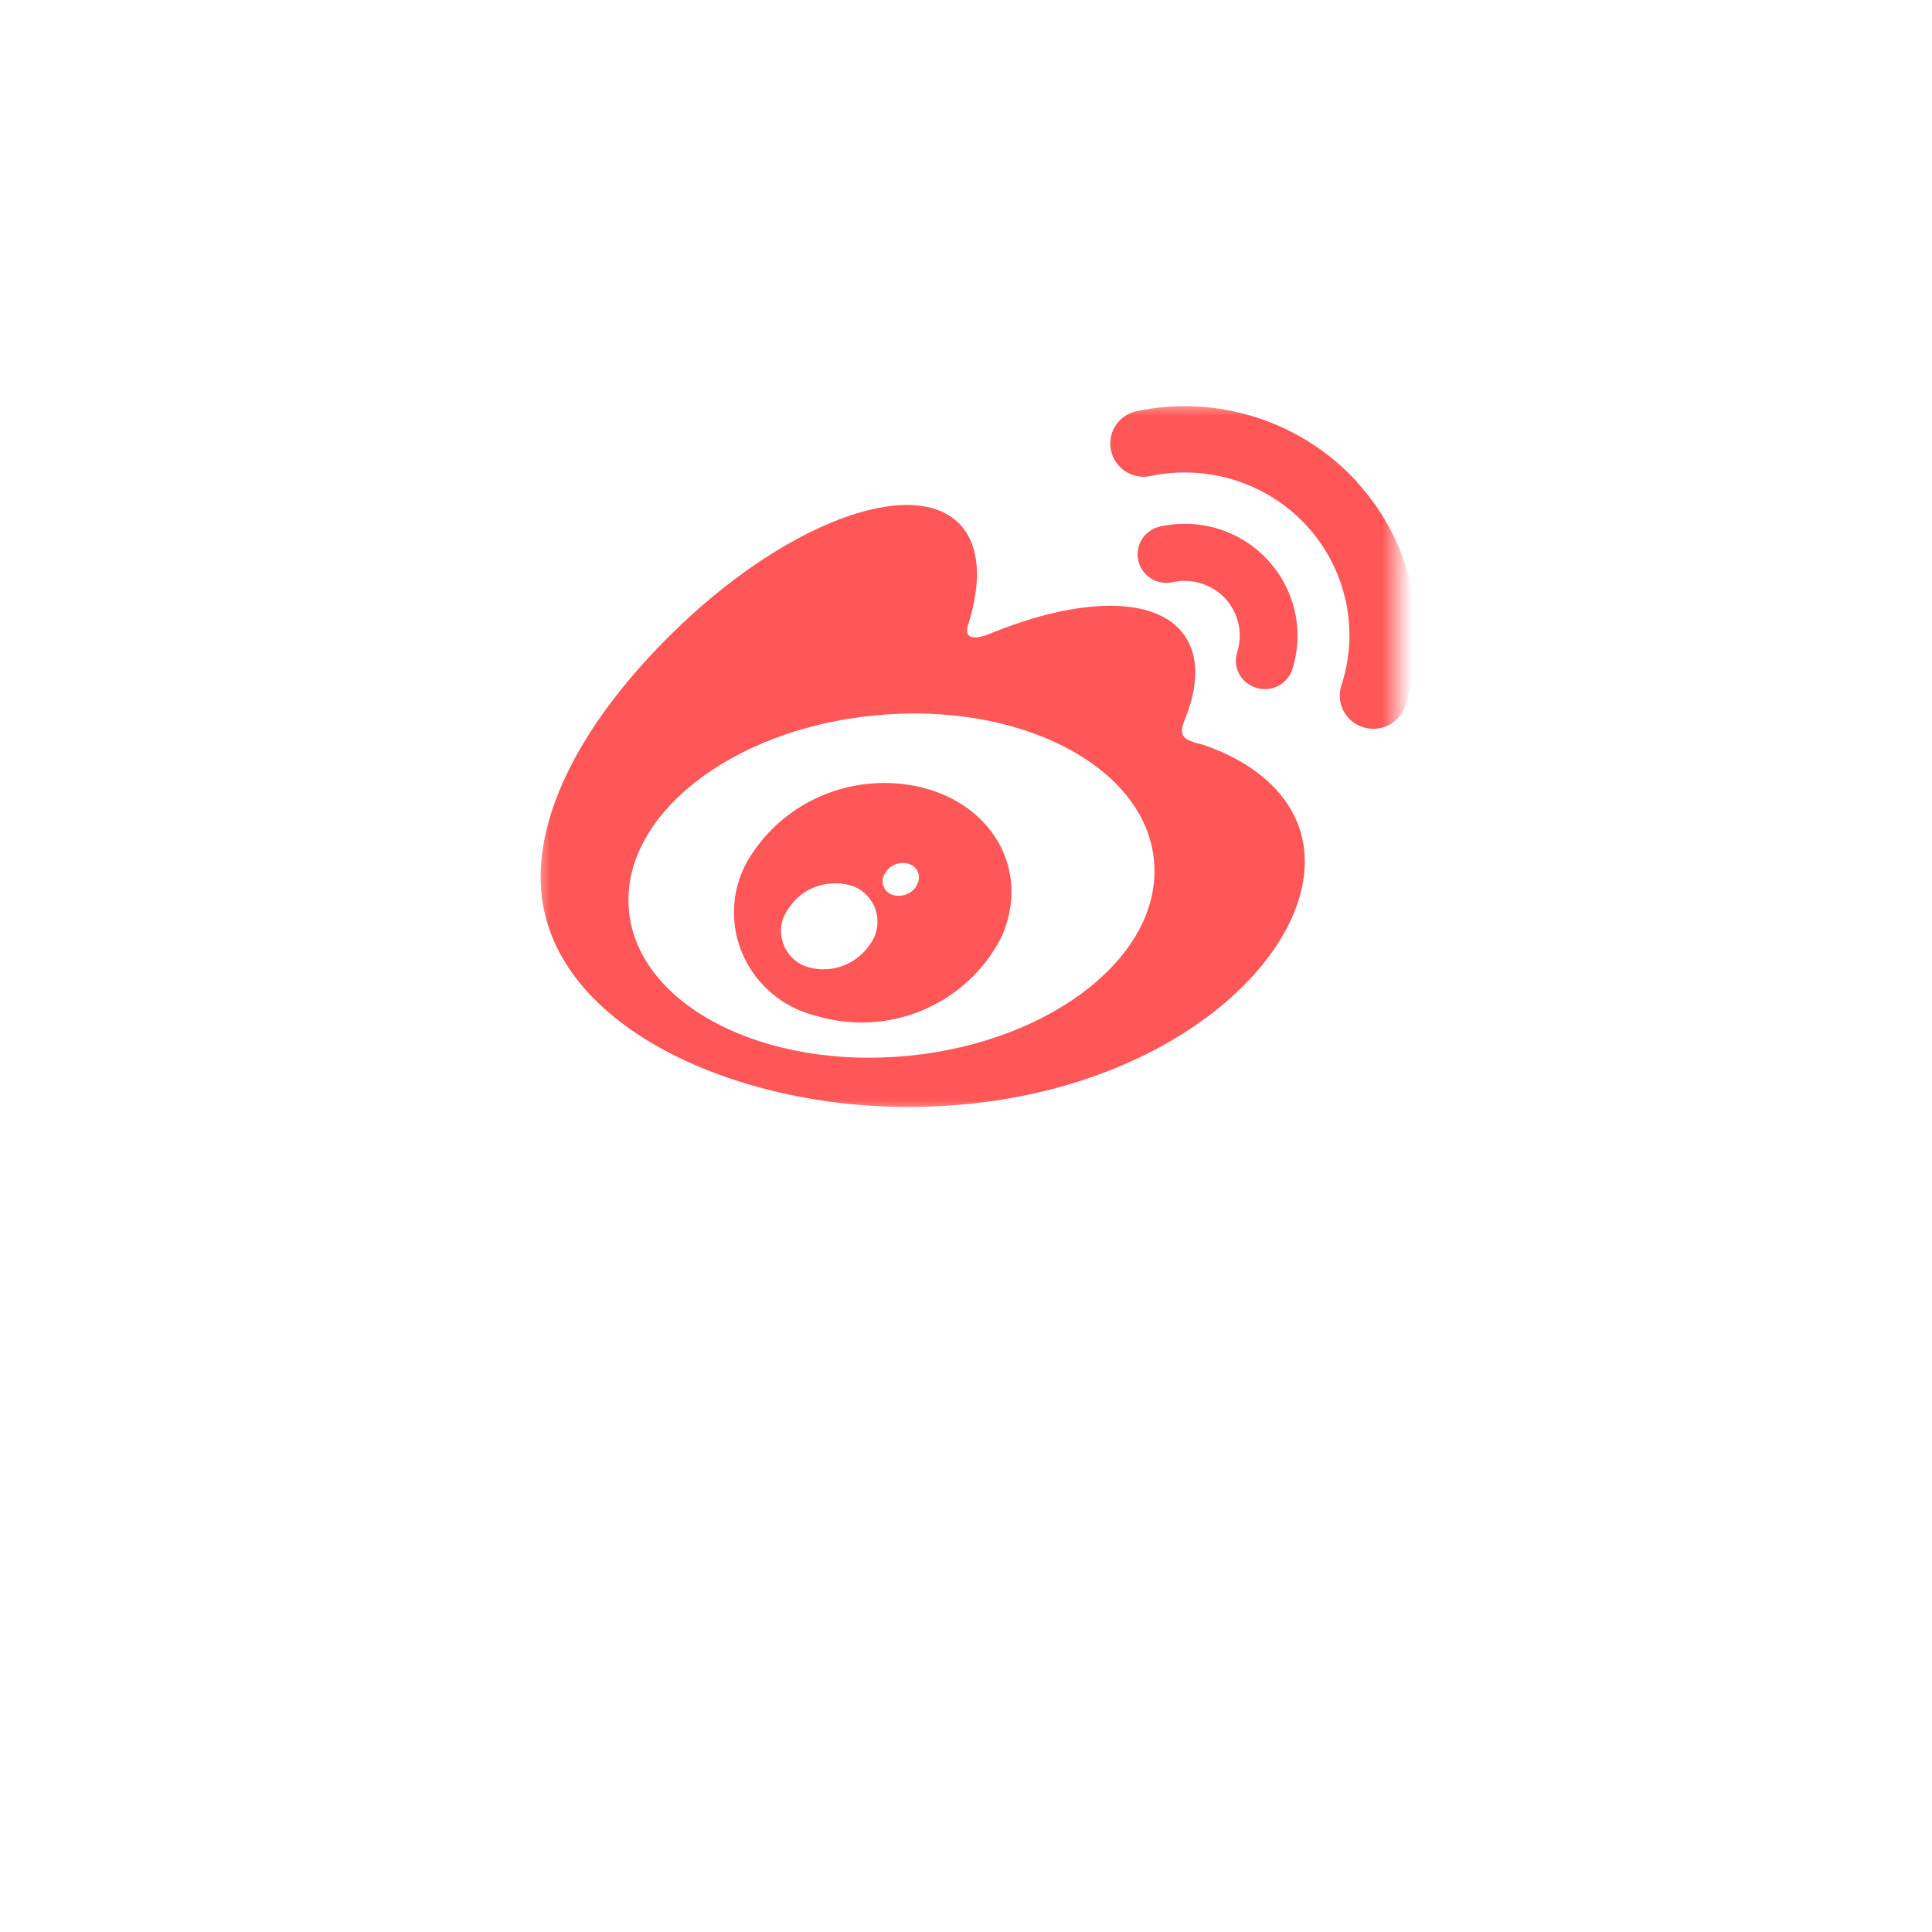 <svg xmlns="http://www.w3.org/2000/svg" xmlns:xlink="http://www.w3.org/1999/xlink" width="65" height="65" viewBox="0 0 65 65" fill="none"><defs><filter id="filter_0" x="-12" y="-12" width="65" height="65" filterUnits="userSpaceOnUse" color-interpolation-filters="sRGB"><feFlood flood-opacity="0" result="BackgroundImageFix"/>
          <feColorMatrix in="SourceAlpha" type="matrix" values="0 0 0 0 0 0 0 0 0 0 0 0 0 0 0 0 0 0 127 0"/>
          <feOffset dx="0" dy="7"/>
          <feGaussianBlur stdDeviation="6"/>
          <feColorMatrix type="matrix" values="0 0 0 0 0 0 0 0 0 0 0 0 0 0 0 0 0 0 0.06 0"/>
          <feBlend mode="normal" in2="BackgroundImageFix" result="effect1_Shadow"/>
          <feBlend mode="normal" in="SourceGraphic" in2="effect1_Shadow" result="shape"/></filter><rect id="path_0" x="0" y="0" width="29" height="24" /></defs><g opacity="1" transform="translate(12 5)  rotate(0 20.5 20.5)"><g id="undefined" filter="url(#filter_0)"></g><g opacity="1" transform="translate(6 8.5)  rotate(0 14.5 12)"><mask id="bg-mask-0" fill="white"><use xlink:href="#path_0"></use></mask><g mask="url(#bg-mask-0)" ><g opacity="1" transform="translate(0.188 0.167)  rotate(0 14.736 11.789)"><path id="路径_800" fill-rule="evenodd" style="fill:#FF5757" transform="translate(0 3.325)  rotate(0 12.854 10.127)" opacity="1" d="M14.07 0.61C12.44 -1 8.11 0.67 4.4 4.34C1.61 7.09 0 10 0 12.52C0 17.33 6.25 20.25 12.36 20.25C20.38 20.25 25.71 15.66 25.71 12C25.71 9.8 23.83 8.54 22.14 8.02L22.14 8.03C21.72 7.9 21.44 7.82 21.65 7.28C22.13 6.11 22.17 5.11 21.66 4.38C20.71 3.03 18.09 3.1 15.09 4.34C15.09 4.34 14.14 4.75 14.39 4.01C14.85 2.55 14.78 1.32 14.07 0.61Z M12.384 18.528C7.504 19.008 3.294 16.828 2.974 13.668C2.654 10.508 6.354 7.548 11.234 7.078C16.104 6.598 20.324 8.778 20.634 11.938C20.954 15.098 17.254 18.048 12.384 18.528 " /><path id="路径_801" fill-rule="evenodd" style="fill:#FF5757" transform="translate(19.162 0)  rotate(0 5.155 5.425)" opacity="1" d="M8.3,2.55L8.3,2.54C6.43,0.5 3.6,-0.41 0.87,0.17C0.27,0.31 -0.1,0.9 0.03,1.49C0.15,2.08 0.74,2.47 1.34,2.35C3.28,1.94 5.29,2.58 6.62,4.03C7.95,5.49 8.39,7.53 7.78,9.39C7.59,9.98 7.91,10.61 8.51,10.8C9.1,10.99 9.74,10.66 9.93,10.08L9.93,10.08C10.79,7.46 10.17,4.59 8.3,2.55Z " /><path id="路径_802" fill-rule="evenodd" style="fill:#FF5757" transform="translate(20.085 3.958)  rotate(0 2.691 2.781)" opacity="1" d="M3.98,5.51C4.48,5.68 5.03,5.41 5.2,4.91C5.61,3.63 5.31,2.24 4.4,1.24L4.4,1.24C3.5,0.24 2.12,-0.2 0.79,0.08C0.44,0.15 0.16,0.39 0.05,0.72C-0.06,1.05 0.02,1.42 0.25,1.67C0.49,1.93 0.85,2.04 1.19,1.96C1.84,1.82 2.51,2.04 2.96,2.52C3.4,3.01 3.55,3.69 3.35,4.32C3.19,4.82 3.47,5.35 3.98,5.51Z " /><path id="路径_803" fill-rule="evenodd" style="fill:#FF5757" transform="translate(6.503 12.673)  rotate(0 4.671 4.031)" opacity="1" d="M0.4 2.73C-0.1 3.69 -0.13 4.83 0.32 5.82C0.77 6.81 1.65 7.55 2.71 7.82C5.18 8.59 7.84 7.47 9 5.19C9.98 3.01 8.76 0.77 6.35 0.16L6.36 0.16C4.01 -0.42 1.56 0.63 0.4 2.73Z M6.152 3.454C5.982 3.744 5.622 3.874 5.302 3.754C5.172 3.704 5.062 3.584 5.022 3.444C4.982 3.304 5.002 3.154 5.092 3.034C5.252 2.754 5.602 2.624 5.912 2.734C6.052 2.784 6.162 2.894 6.202 3.034C6.252 3.174 6.222 3.334 6.142 3.454 M4.587 5.417C4.107 6.157 3.167 6.467 2.347 6.147C1.987 5.987 1.727 5.677 1.627 5.297C1.527 4.927 1.607 4.527 1.847 4.217C2.307 3.497 3.227 3.197 4.047 3.487C4.407 3.647 4.677 3.947 4.787 4.327C4.887 4.707 4.817 5.107 4.587 5.417 " /></g></g></g></g></svg>